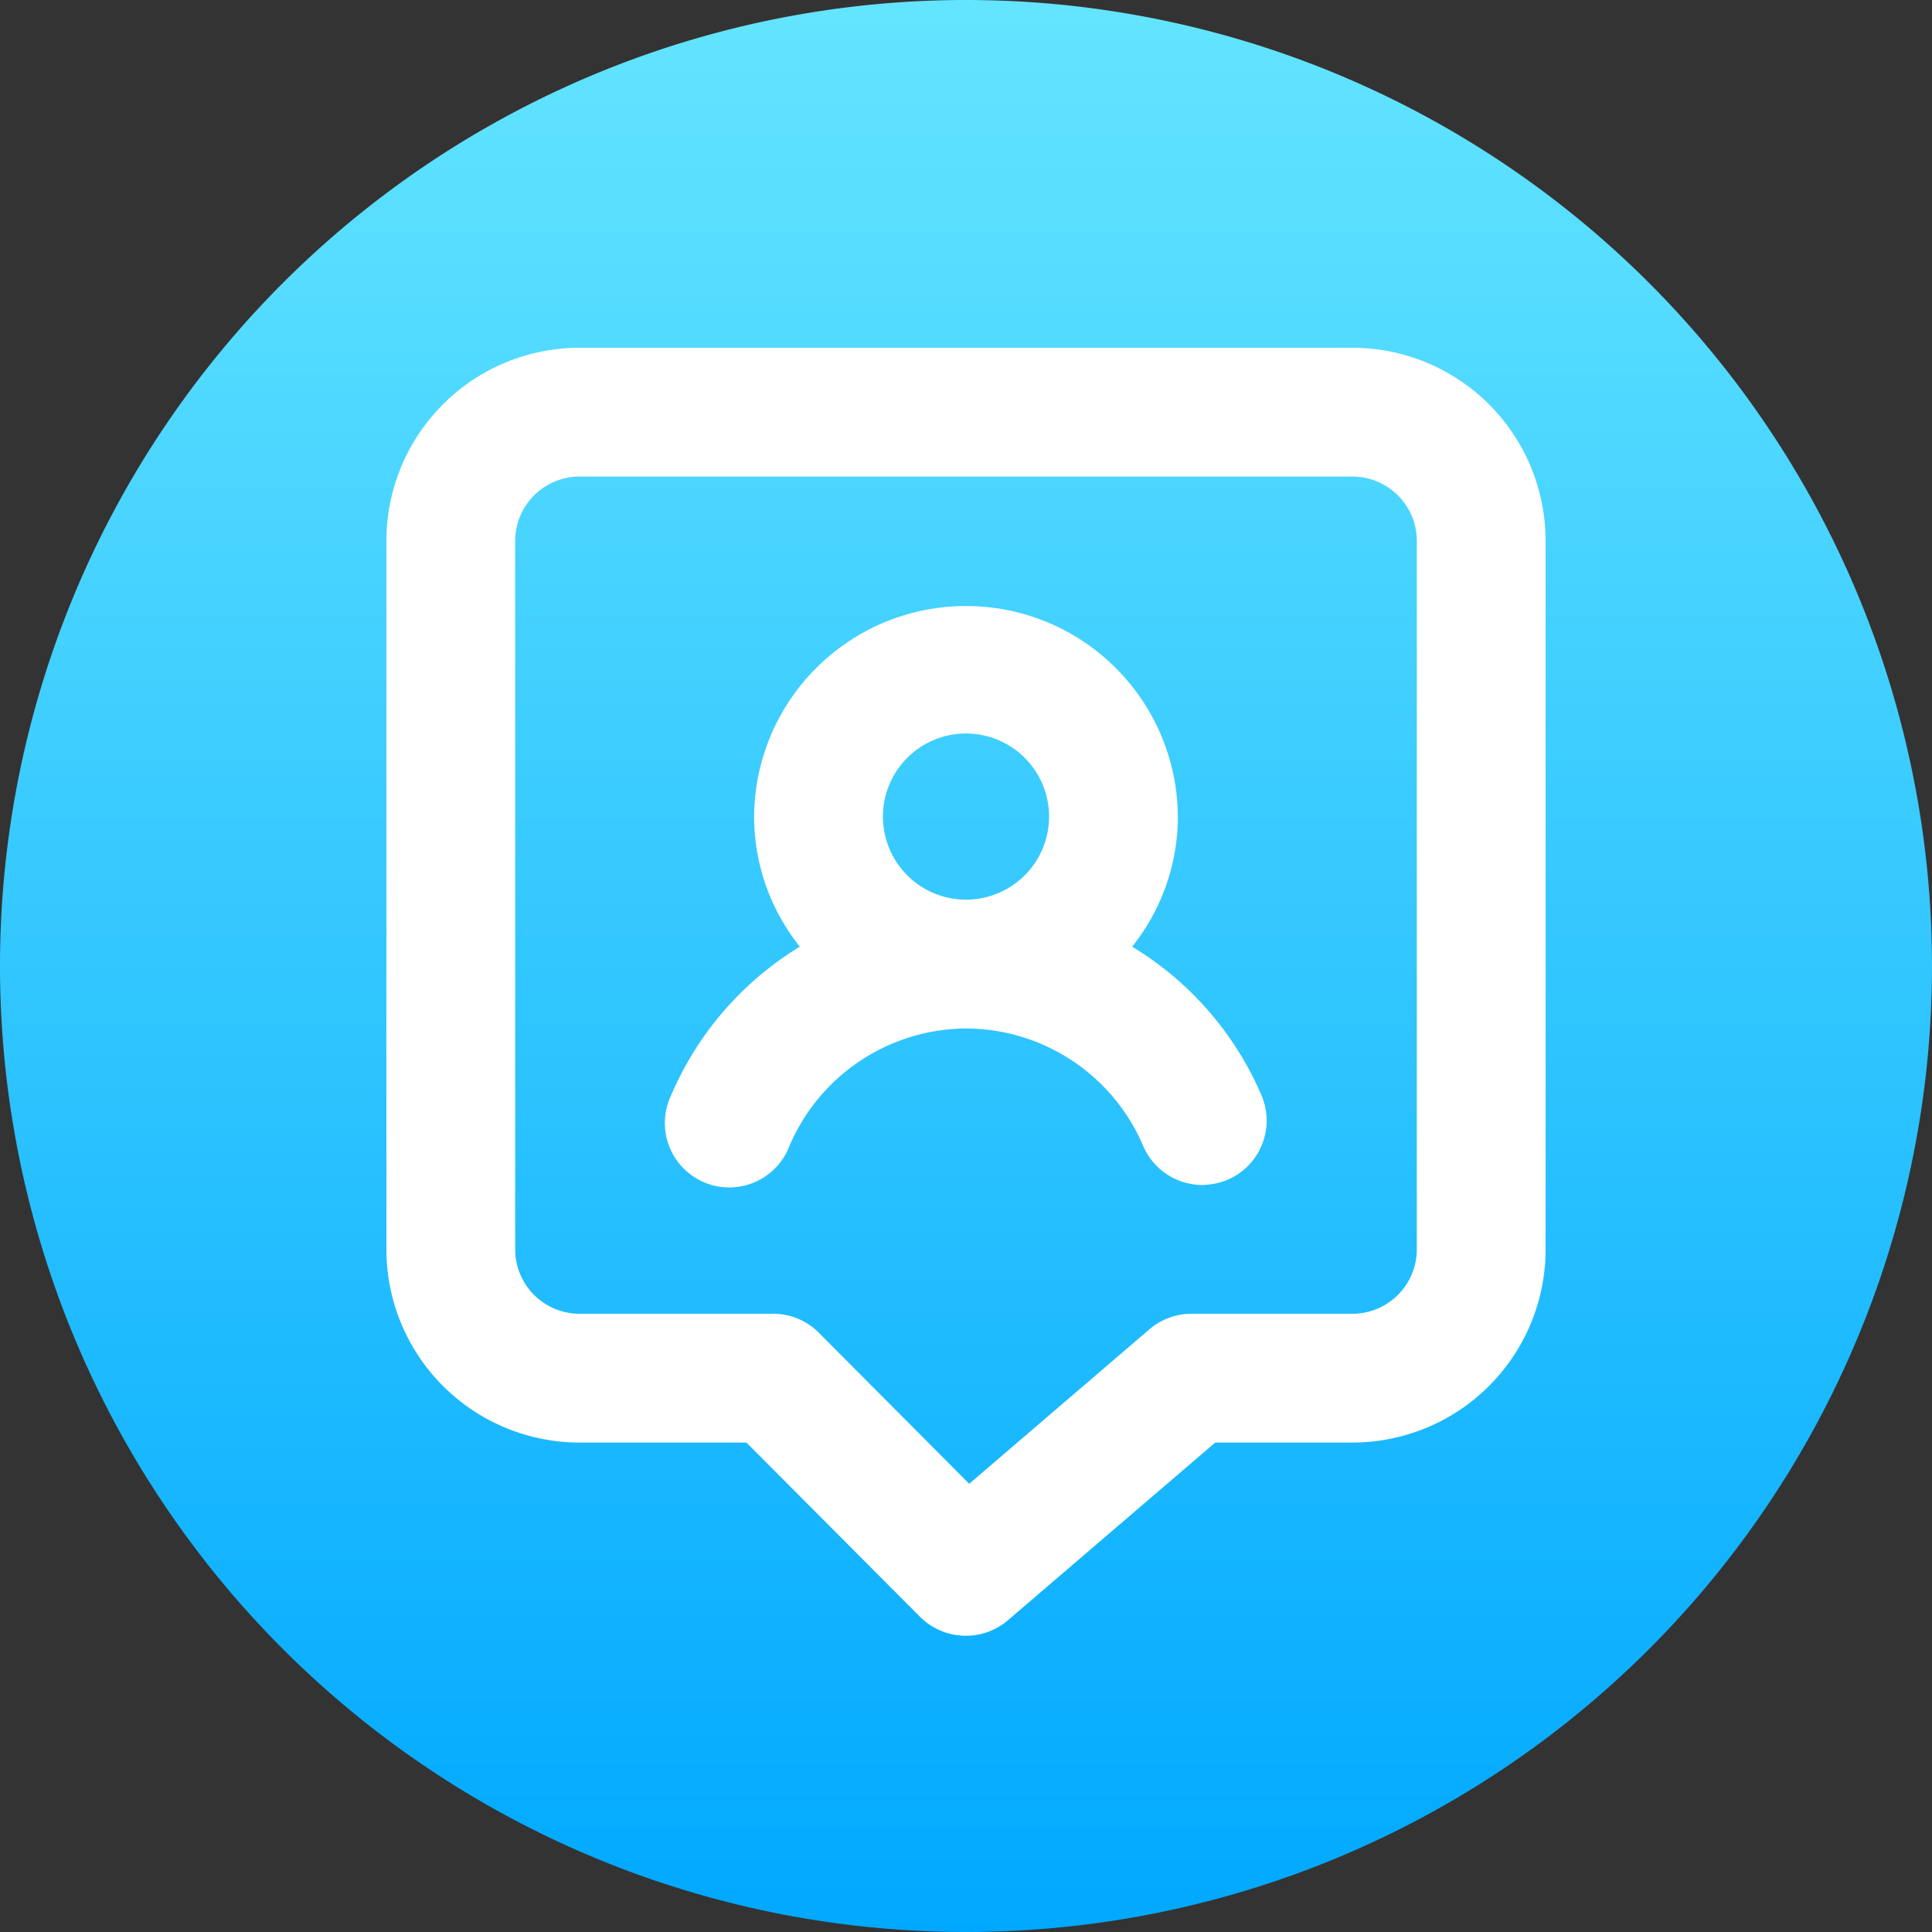<svg xmlns="http://www.w3.org/2000/svg" xmlns:xlink="http://www.w3.org/1999/xlink" width="50" height="50" viewBox="0 0 50 50">
  <rect x="0" y="0" width="50" height="50" fill="#333333" stroke="none"/>
  <defs>
    <style>
      .cls-1 {
        fill: url(#linear-gradient);
      }

      .cls-2 {
        fill: #fff;
      }
    </style>
    <linearGradient id="linear-gradient" x1="0.5" x2="0.5" y2="1" gradientUnits="objectBoundingBox">
      <stop offset="0" stop-color="#64e5ff"/>
      <stop offset="1" stop-color="#00a8ff"/>
    </linearGradient>
  </defs>
  <g id="Group_3031" data-name="Group 3031" transform="translate(-559 -2088)">
    <path id="Path_9775" data-name="Path 9775" class="cls-1" d="M25,0A25,25,0,1,1,0,25,25,25,0,0,1,25,0Z" transform="translate(559 2088)"/>
    <path id="chat-bubble-user" class="cls-2" d="M22.3,17.5a5.4,5.4,0,0,0,1.183-3.333,5.483,5.483,0,0,0-10.967,0A5.4,5.4,0,0,0,13.7,17.5a8.333,8.333,0,0,0-3.333,3.85,1.667,1.667,0,1,0,3.067,1.3A5,5,0,0,1,18,19.617h0a5,5,0,0,1,4.583,3.033,1.667,1.667,0,0,0,1.533,1.017,1.817,1.817,0,0,0,.65-.133,1.667,1.667,0,0,0,.883-2.183A8.333,8.333,0,0,0,22.3,17.5ZM18,16.283h0a2.15,2.15,0,1,1,2.15-2.133A2.15,2.15,0,0,1,18,16.283ZM28,2H8A5,5,0,0,0,3,7V25.333a5,5,0,0,0,5,5h4.317l4.5,4.517a1.679,1.679,0,0,0,2.267.083l5.367-4.6H28a5,5,0,0,0,5-5V7A5,5,0,0,0,28,2Zm1.667,23.333A1.667,1.667,0,0,1,28,27H23.833a1.667,1.667,0,0,0-1.083.4l-4.667,4-3.9-3.917A1.667,1.667,0,0,0,13,27H8a1.667,1.667,0,0,1-1.667-1.667V7A1.667,1.667,0,0,1,8,5.333H28A1.667,1.667,0,0,1,29.667,7Z" transform="translate(566 2095)"/>
  </g>
</svg>

